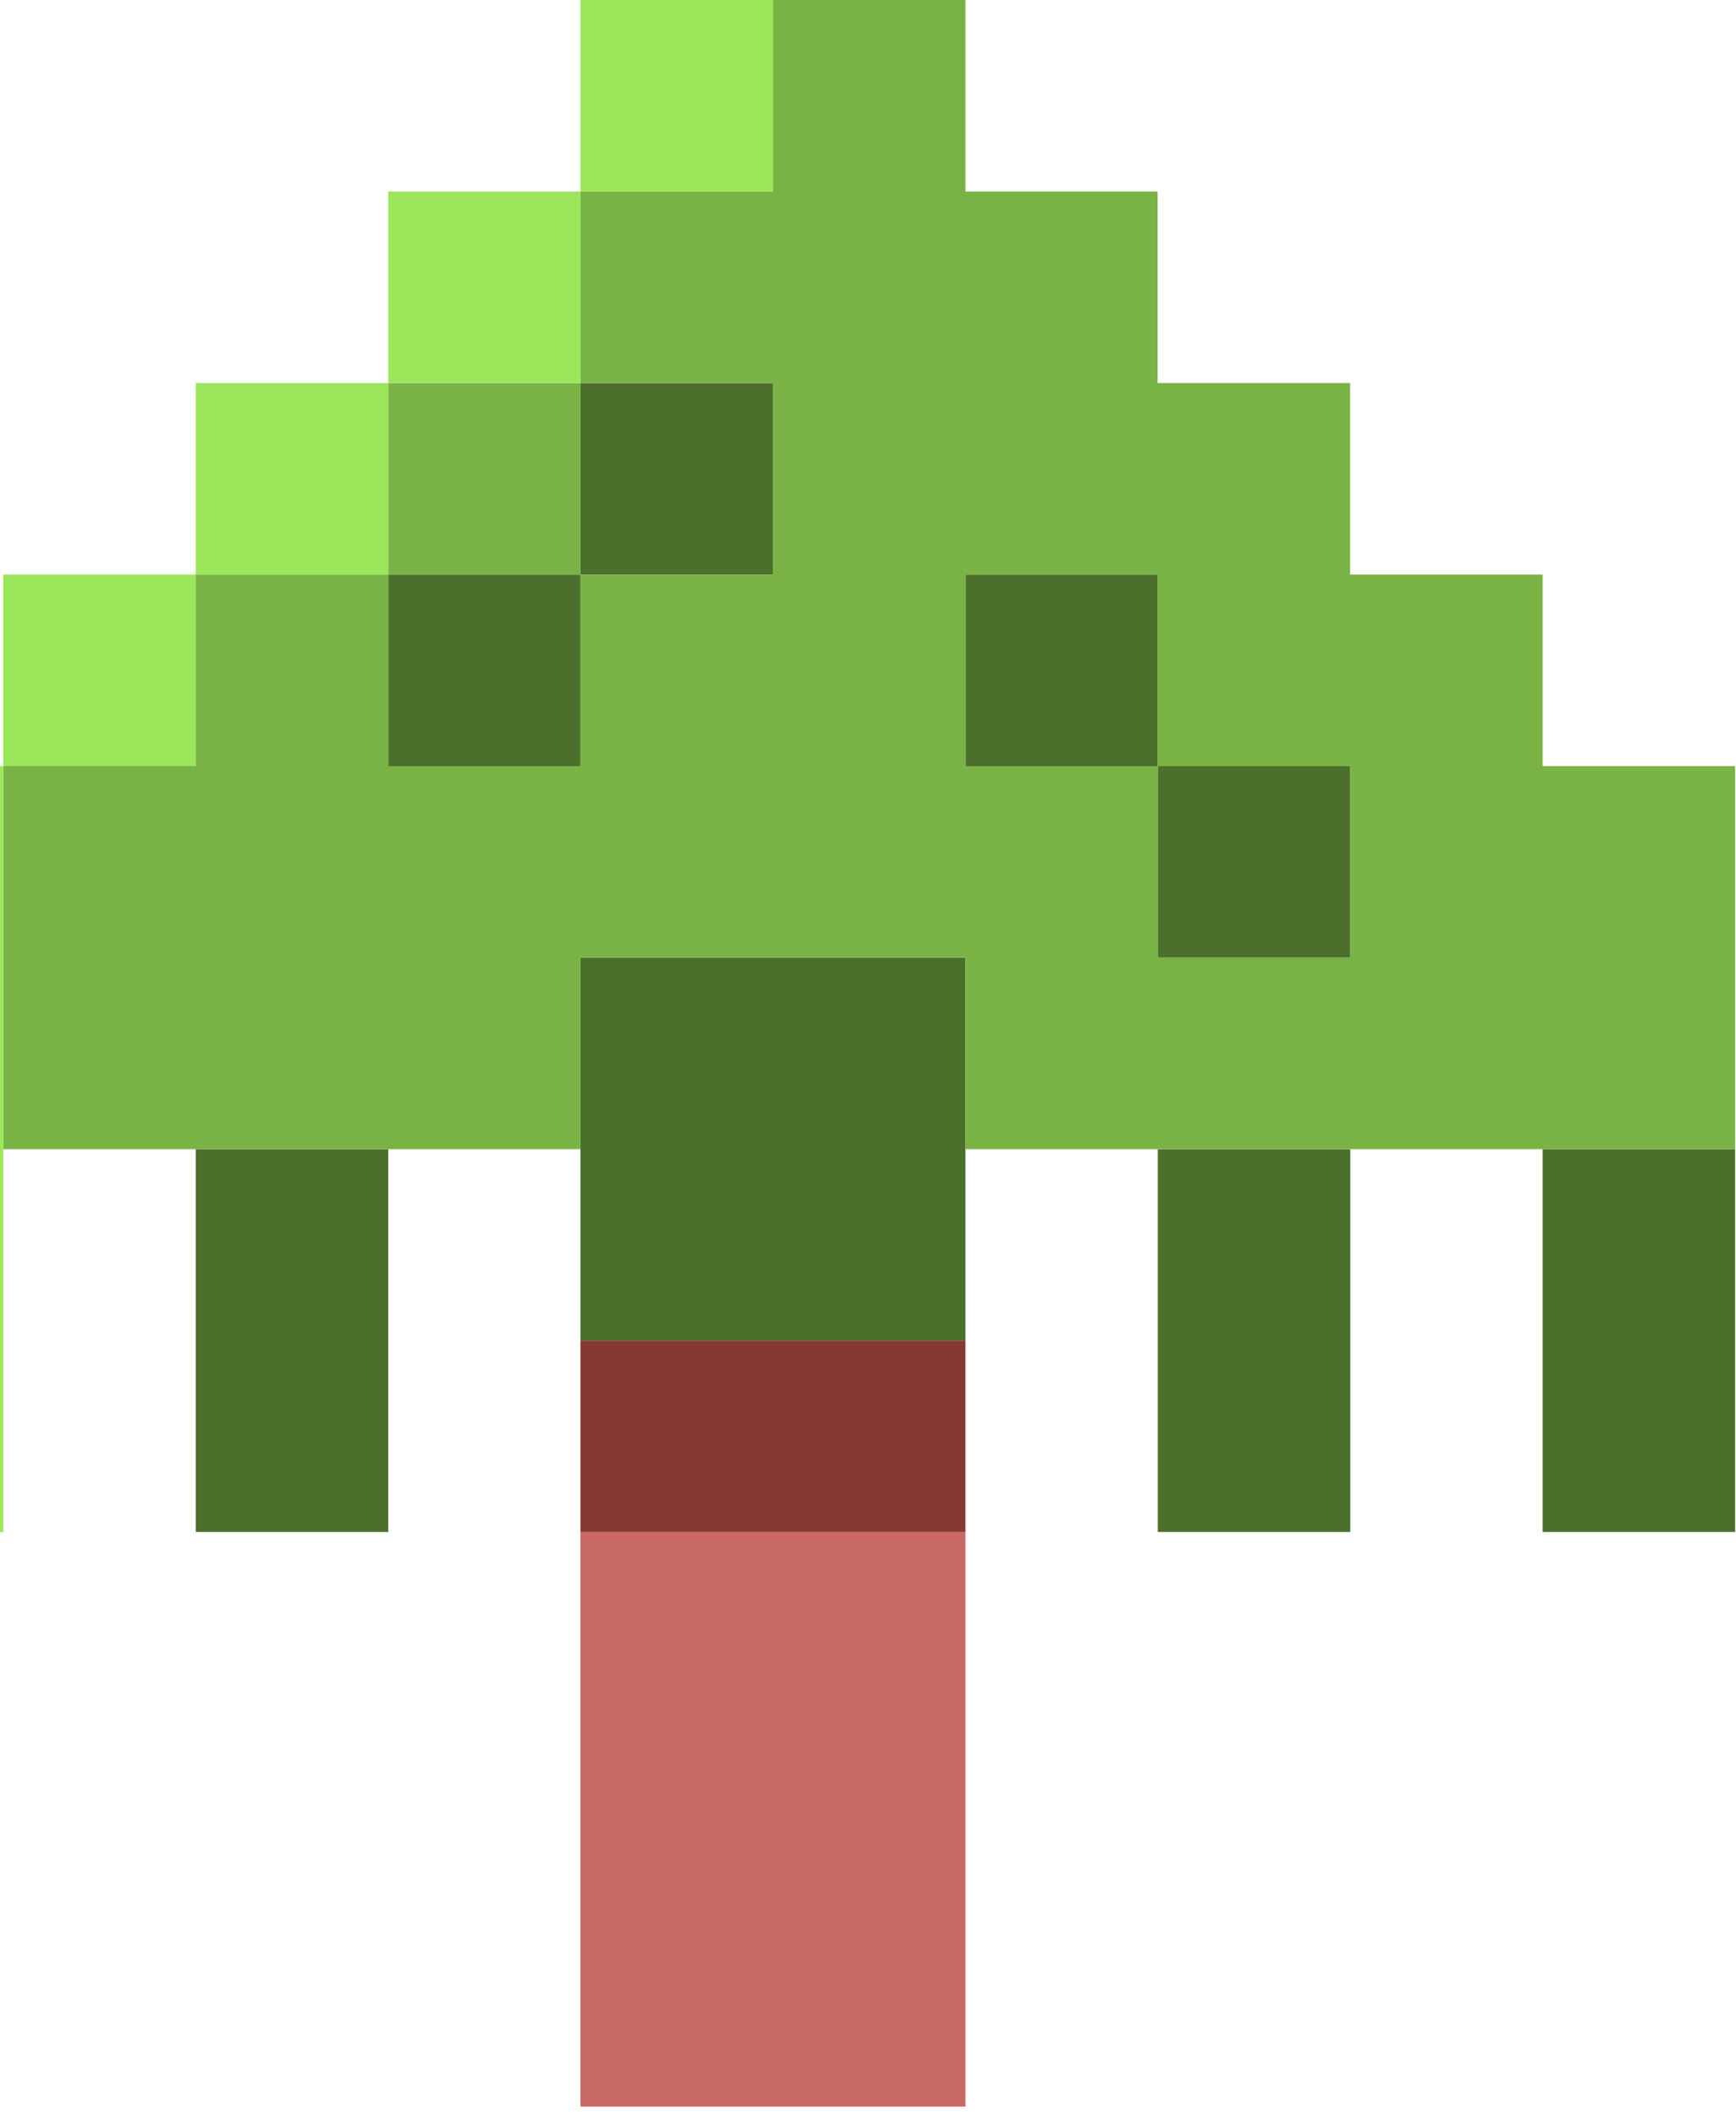<svg width="101" height="123" fill="none" xmlns="http://www.w3.org/2000/svg"><g clip-path="url(#a)"><path d="M44.97 89.11h-11.2v33.42h22.4V89.11h-11.2Z" fill="#C96965"/><path d="M44.97 77.98h-11.2v11.13h22.4V77.98h-11.2Z" fill="#873835"/><path d="M89.75 66.84V89.11h11.2V66.84h-11.2ZM67.36 77.98v11.13h11.2V66.84h-11.2v11.14ZM78.56 44.56h-11.2V55.7h11.2V44.56ZM67.36 33.42H56.17v11.14h11.19V33.42ZM33.77 55.7v22.28h22.4V55.7h-22.4ZM44.97 22.28h-11.2v11.14h11.2V22.28ZM33.77 33.42H22.59v11.14h11.18V33.42ZM11.39 77.98v11.13h11.2V66.84h-11.2v11.14Z" fill="#4C702C"/><path d="M89.75 44.56V33.42h-11.2V22.28h-11.2V11.14H56.17V0h-11.2v11.14h-11.2v11.14h11.2v11.14h-11.2v11.14H22.59V33.42h-11.2v11.14H.19v22.28h33.58V55.7h22.4v11.14h44.78V44.56h-11.2ZM67.36 55.7V44.56H56.17V33.42h11.19v11.14h11.2V55.7h-11.2Z" fill="#79B346"/><path d="M33.77 22.28H22.59v11.14h11.18V22.28Z" fill="#79B346"/><path d="M44.97 0h-11.2v11.14h11.2V0ZM33.77 11.14H22.59v11.14h11.18V11.14ZM22.59 22.28h-11.2v11.14h11.2V22.28ZM11.39 33.42H.19v11.14h11.2V33.42ZM-11 55.7V89.11H.19V44.56H-11V55.7Z" fill="#9BE65A"/></g><defs><clipPath id="a"><path fill="#fff" transform="translate(-11)" d="M0 0h111.95v122.53H0z"/></clipPath></defs></svg>